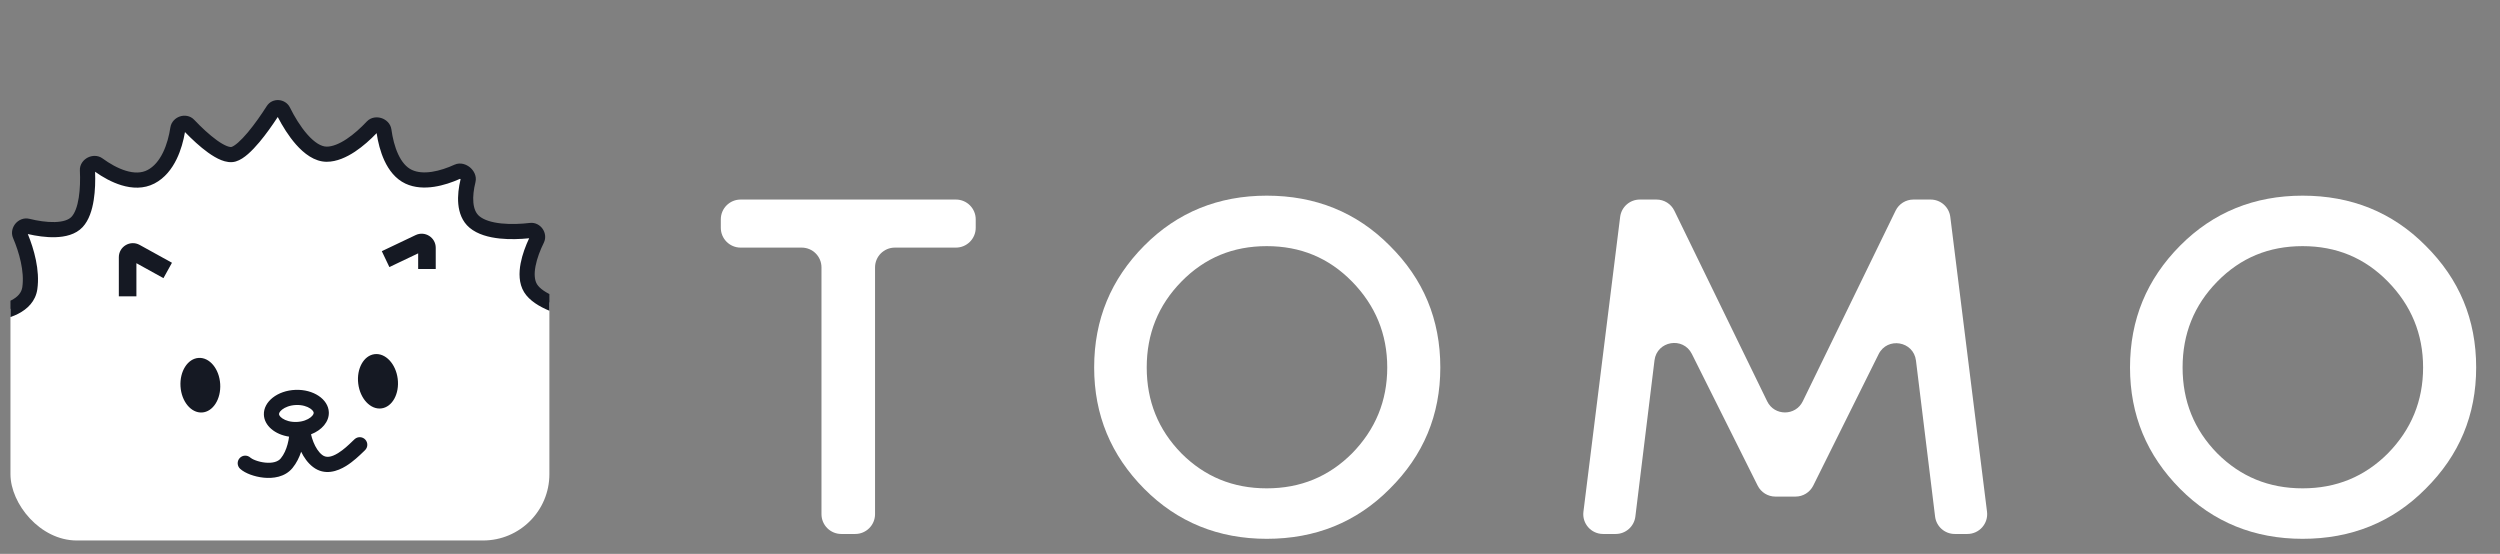 <svg width="167" height="37" viewBox="0 0 167 37" fill="none" xmlns="http://www.w3.org/2000/svg">
<rect x="0" y="0" width="167" height="37" fill="#808080" stroke="none"/>
<g clip-path="url(#clip0_2040_6456)">
<path d="M15.609 10.3C14.891 10.516 13.55 9.346 12.605 8.349C12.378 8.11 11.929 8.267 11.88 8.592C11.708 9.741 11.217 11.22 10.083 11.808C8.958 12.392 7.54 11.716 6.554 10.993C6.28 10.792 5.825 11.025 5.841 11.364C5.9 12.573 5.798 14.127 5.149 14.825C4.489 15.536 2.986 15.39 1.842 15.108C1.521 15.029 1.208 15.398 1.338 15.701C1.752 16.672 2.165 18.059 1.992 19.252C1.822 20.423 0.41 20.865 -0.855 20.986C-1.216 21.02 -1.424 21.609 -1.172 21.869C-0.473 22.591 0.154 23.579 -0.08 24.555C-0.326 25.577 -1.34 26.317 -2.252 26.763C-2.565 26.916 -2.575 27.475 -2.264 27.633C-1.223 28.163 -0.08 29.028 -0.08 30.101C-0.08 31.372 -2.533 32.231 -4.278 32.623C-4.577 32.69 -4.679 33.089 -4.452 33.295C-3.467 34.187 -2.202 35.608 -2.202 36.718C-2.202 37.81 -3.871 38.891 -5.203 39.536C-5.5 39.68 -5.49 40.152 -5.189 40.286C-3.932 40.848 -2.357 41.828 -2.202 42.994C-2.054 44.102 -3.153 45.371 -4.149 46.231C-4.412 46.458 -4.257 46.963 -3.912 47.001C-2.327 47.175 -0.329 47.727 -0.08 49.075C0.102 50.064 -0.201 50.961 -0.606 51.638C-0.795 51.953 -0.471 52.564 -0.104 52.541C1.301 52.453 3.027 52.617 3.768 53.6C4.544 54.63 4.673 56.151 4.612 57.239C4.594 57.558 4.984 57.805 5.266 57.655C6.433 57.033 8.178 56.516 9.343 57.54C10.263 58.349 10.696 59.381 10.874 60.225C10.947 60.57 11.526 60.772 11.779 60.526C12.804 59.526 14.323 58.526 15.609 59.146C16.914 59.774 17.816 61.076 18.298 62.042C18.436 62.319 18.866 62.349 19.032 62.088C19.802 60.881 21.135 59.274 22.466 59.146C23.777 59.02 25.22 60.056 26.096 60.894C26.312 61.099 26.695 60.993 26.765 60.704C27.102 59.316 27.806 57.364 28.831 57.005C29.758 56.681 31.29 57.174 32.408 57.671C32.714 57.807 33.106 57.474 33.052 57.144C32.887 56.146 32.942 54.764 33.814 53.6C34.767 52.327 36.559 52.535 37.872 52.873C38.196 52.956 38.516 52.566 38.391 52.256C37.957 51.18 37.599 49.617 38.007 48.637C38.437 47.608 40.17 47.159 41.522 47.003C41.855 46.965 42.009 46.499 41.765 46.269C40.849 45.409 39.783 44.119 39.783 42.994C39.783 41.873 41.219 40.923 42.459 40.353C42.775 40.207 42.767 39.672 42.449 39.53C41.212 38.981 39.783 38.012 39.783 36.718C39.783 35.422 40.839 34.173 41.751 33.383C42.003 33.165 41.884 32.69 41.558 32.622C40.043 32.305 38.103 31.544 38.007 30.101C37.927 28.887 38.796 28.081 39.671 27.618C39.984 27.452 40.002 26.863 39.683 26.708C38.63 26.197 37.458 25.416 37.317 24.555C37.162 23.61 38.207 22.385 39.102 21.571C39.338 21.357 39.221 20.928 38.907 20.868C37.651 20.628 35.973 20.114 35.442 19.252C34.92 18.404 35.379 16.991 35.872 15.993C36.01 15.713 35.764 15.358 35.454 15.394C34.242 15.537 32.537 15.534 31.692 14.825C30.971 14.219 31.023 13.044 31.269 12.051C31.355 11.703 30.894 11.314 30.568 11.463C29.57 11.918 28.276 12.262 27.301 11.808C26.254 11.321 25.804 9.887 25.646 8.719C25.6 8.38 25.103 8.214 24.869 8.464C24.055 9.331 22.872 10.3 21.825 10.3C20.635 10.3 19.523 8.639 18.913 7.404C18.784 7.141 18.401 7.114 18.243 7.361C17.519 8.499 16.366 10.073 15.609 10.3Z" fill="white"/>
<path fill-rule="evenodd" clip-rule="evenodd" d="M18.554 7.815C18.203 8.354 17.768 8.971 17.326 9.498C17.08 9.791 16.823 10.066 16.571 10.287C16.327 10.5 16.047 10.697 15.754 10.785C15.417 10.887 15.07 10.81 14.784 10.698C14.488 10.582 14.186 10.398 13.896 10.191C13.363 9.808 12.816 9.297 12.356 8.822C12.259 9.393 12.086 10.04 11.797 10.633C11.483 11.278 11.012 11.897 10.316 12.258C9.596 12.632 8.813 12.585 8.12 12.376C7.47 12.18 6.855 11.83 6.352 11.472C6.375 12.066 6.359 12.74 6.26 13.366C6.157 14.02 5.949 14.708 5.52 15.17C5.05 15.676 4.337 15.827 3.691 15.845C3.078 15.863 2.424 15.764 1.858 15.633C2.266 16.625 2.678 18.048 2.493 19.325C2.376 20.129 1.829 20.648 1.209 20.964C0.613 21.269 -0.105 21.419 -0.754 21.485C-0.758 21.493 -0.763 21.502 -0.767 21.513C-0.771 21.526 -0.774 21.539 -0.776 21.55C-0.776 21.55 -0.776 21.551 -0.776 21.551C-0.413 21.931 -0.057 22.392 0.183 22.903C0.43 23.431 0.564 24.042 0.412 24.674C0.258 25.313 -0.128 25.836 -0.572 26.247C-1.004 26.647 -1.513 26.962 -1.986 27.196C-1.986 27.199 -1.986 27.202 -1.986 27.205C-1.986 27.206 -1.986 27.207 -1.986 27.208C-1.452 27.484 -0.877 27.852 -0.424 28.307C0.04 28.771 0.426 29.377 0.426 30.102C0.426 30.595 0.186 31.006 -0.127 31.329C-0.439 31.65 -0.854 31.919 -1.296 32.143C-2.11 32.558 -3.104 32.865 -3.952 33.067C-3.484 33.506 -2.966 34.051 -2.548 34.628C-2.095 35.252 -1.696 35.996 -1.696 36.718C-1.696 37.509 -2.28 38.184 -2.879 38.684C-3.453 39.164 -4.165 39.583 -4.806 39.905C-4.199 40.189 -3.526 40.567 -2.964 41.02C-2.363 41.507 -1.804 42.149 -1.7 42.927C-1.602 43.664 -1.921 44.388 -2.327 44.989C-2.712 45.559 -3.221 46.086 -3.706 46.516C-2.923 46.612 -2.035 46.8 -1.287 47.137C-0.505 47.489 0.248 48.063 0.417 48.984C0.626 50.117 0.283 51.127 -0.155 51.87C-0.152 51.895 -0.142 51.934 -0.119 51.975C-0.105 52.001 -0.09 52.021 -0.078 52.033C0.637 51.992 1.447 52.013 2.189 52.175C2.942 52.339 3.697 52.665 4.172 53.296C5.032 54.437 5.172 56.043 5.122 57.159C5.725 56.849 6.478 56.561 7.251 56.478C8.07 56.389 8.956 56.526 9.677 57.161C10.688 58.05 11.164 59.175 11.362 60.088C11.367 60.091 11.373 60.096 11.38 60.1C11.392 60.107 11.407 60.113 11.422 60.119C11.437 60.124 11.451 60.127 11.463 60.128C11.993 59.617 12.664 59.09 13.39 58.767C14.135 58.435 15.002 58.293 15.828 58.69C17.222 59.362 18.169 60.695 18.687 61.691C19.077 61.094 19.597 60.412 20.189 59.847C20.811 59.253 21.581 58.723 22.418 58.643C23.217 58.566 24.011 58.844 24.688 59.215C25.309 59.556 25.875 60 26.318 60.408C26.491 59.73 26.747 58.937 27.086 58.246C27.27 57.871 27.486 57.511 27.736 57.213C27.985 56.919 28.292 56.658 28.664 56.528C29.265 56.318 29.996 56.386 30.66 56.537C31.314 56.685 31.982 56.932 32.545 57.179C32.376 56.107 32.439 54.593 33.409 53.297C33.997 52.511 34.837 52.202 35.663 52.129C36.434 52.06 37.228 52.193 37.886 52.355C37.67 51.804 37.476 51.142 37.382 50.483C37.284 49.799 37.284 49.056 37.54 48.443C37.836 47.734 38.54 47.297 39.232 47.023C39.888 46.762 40.635 46.608 41.296 46.522C40.855 46.095 40.384 45.573 40.01 45.012C39.608 44.41 39.277 43.705 39.277 42.994C39.277 42.213 39.772 41.568 40.323 41.086C40.856 40.621 41.523 40.236 42.137 39.945C41.519 39.661 40.845 39.271 40.309 38.776C39.745 38.255 39.277 37.564 39.277 36.718C39.277 35.935 39.594 35.202 40.003 34.583C40.385 34.003 40.868 33.492 41.32 33.089C40.565 32.921 39.702 32.644 38.991 32.219C38.246 31.774 37.566 31.101 37.502 30.135C37.403 28.634 38.474 27.688 39.402 27.188C39.403 27.186 39.404 27.184 39.404 27.182C39.406 27.172 39.408 27.161 39.408 27.149C39.408 27.145 39.408 27.141 39.408 27.138C38.876 26.876 38.304 26.542 37.835 26.153C37.365 25.763 36.918 25.253 36.817 24.637C36.707 23.966 37.025 23.283 37.396 22.732C37.742 22.217 38.195 21.728 38.621 21.328C38.016 21.203 37.328 21.018 36.709 20.762C36.046 20.487 35.364 20.092 35.011 19.518C34.651 18.934 34.659 18.215 34.779 17.585C34.891 16.999 35.114 16.41 35.348 15.916C34.752 15.977 34.052 16.003 33.383 15.933C32.666 15.858 31.905 15.665 31.367 15.213C30.869 14.795 30.668 14.203 30.614 13.631C30.562 13.077 30.642 12.493 30.766 11.977C30.764 11.975 30.762 11.973 30.76 11.97C30.756 11.966 30.752 11.963 30.747 11.959C30.743 11.955 30.738 11.952 30.734 11.949C30.732 11.948 30.731 11.947 30.73 11.946C30.214 12.177 29.613 12.385 29.002 12.477C28.374 12.572 27.697 12.551 27.088 12.268C26.415 11.954 25.971 11.356 25.681 10.733C25.406 10.142 25.246 9.482 25.159 8.894C24.75 9.321 24.251 9.773 23.714 10.13C23.152 10.502 22.494 10.807 21.825 10.807C21.001 10.807 20.297 10.245 19.772 9.651C19.281 9.094 18.863 8.413 18.554 7.815ZM-0.156 51.856C-0.155 51.856 -0.156 51.856 -0.156 51.857C-0.156 51.856 -0.156 51.856 -0.156 51.856ZM17.817 7.09C18.194 6.497 19.069 6.578 19.367 7.18C19.661 7.775 20.068 8.457 20.531 8.981C21.012 9.526 21.459 9.795 21.825 9.795C22.203 9.795 22.66 9.614 23.155 9.286C23.64 8.964 24.109 8.534 24.499 8.119L24.869 8.465L24.499 8.119C24.789 7.81 25.198 7.796 25.486 7.891C25.774 7.985 26.091 8.238 26.147 8.652C26.222 9.205 26.364 9.802 26.599 10.306C26.835 10.814 27.141 11.176 27.515 11.35C27.881 11.521 28.338 11.554 28.85 11.477C29.36 11.399 29.886 11.218 30.358 11.003C30.765 10.818 31.169 10.991 31.399 11.184C31.629 11.377 31.867 11.743 31.76 12.174C31.645 12.639 31.582 13.12 31.622 13.536C31.661 13.951 31.794 14.25 32.018 14.438L31.692 14.825L32.018 14.438C32.324 14.695 32.838 14.858 33.488 14.926C34.123 14.992 34.812 14.961 35.395 14.892C35.769 14.848 36.078 15.044 36.247 15.287C36.415 15.529 36.491 15.884 36.326 16.218C36.091 16.693 35.873 17.251 35.774 17.774C35.671 18.312 35.71 18.723 35.873 18.987C36.05 19.276 36.474 19.568 37.096 19.826C37.697 20.075 38.395 20.255 39.003 20.372C39.383 20.445 39.618 20.737 39.699 21.027C39.779 21.318 39.727 21.688 39.443 21.946C39.012 22.338 38.559 22.817 38.236 23.297C37.899 23.798 37.771 24.201 37.816 24.474C37.856 24.72 38.066 25.03 38.481 25.374C38.88 25.705 39.397 26.007 39.904 26.254C40.309 26.45 40.426 26.872 40.42 27.17C40.414 27.469 40.282 27.867 39.908 28.065C39.093 28.497 38.452 29.157 38.512 30.068C38.544 30.546 38.882 30.975 39.51 31.35C40.129 31.72 40.932 31.974 41.662 32.127C42.06 32.21 42.288 32.531 42.362 32.823C42.435 33.115 42.386 33.503 42.083 33.766C41.65 34.141 41.193 34.617 40.848 35.14C40.5 35.667 40.29 36.205 40.29 36.718C40.29 37.167 40.537 37.608 40.996 38.032C41.452 38.453 42.064 38.806 42.655 39.068C43.044 39.242 43.194 39.628 43.198 39.934C43.202 40.24 43.061 40.633 42.67 40.813C42.074 41.088 41.453 41.444 40.989 41.849C40.513 42.265 40.29 42.655 40.29 42.994C40.29 43.409 40.492 43.911 40.852 44.45C41.204 44.979 41.671 45.487 42.111 45.901C42.41 46.181 42.437 46.577 42.34 46.867C42.244 47.158 41.987 47.459 41.58 47.507C40.928 47.582 40.205 47.726 39.606 47.964C38.986 48.209 38.608 48.511 38.474 48.833C38.322 49.199 38.296 49.727 38.384 50.339C38.47 50.939 38.655 51.559 38.86 52.067C39.01 52.438 38.88 52.807 38.689 53.036C38.498 53.266 38.15 53.467 37.746 53.364C37.111 53.2 36.399 53.079 35.752 53.137C35.115 53.193 34.584 53.416 34.219 53.904C33.46 54.917 33.399 56.141 33.551 57.062C33.616 57.451 33.415 57.784 33.189 57.972C32.962 58.161 32.584 58.304 32.202 58.134C31.662 57.894 31.032 57.659 30.436 57.524C29.823 57.385 29.323 57.37 28.998 57.483C28.858 57.533 28.692 57.651 28.51 57.866C28.33 58.079 28.157 58.361 27.995 58.692C27.671 59.353 27.421 60.15 27.257 60.824C27.091 61.506 26.233 61.725 25.747 61.26C25.33 60.861 24.785 60.423 24.201 60.102C23.609 59.778 23.027 59.601 22.515 59.65C22.021 59.698 21.458 60.035 20.888 60.579C20.331 61.111 19.83 61.779 19.459 62.361C19.257 62.677 18.912 62.792 18.621 62.772C18.33 62.753 18.009 62.596 17.845 62.268C17.383 61.342 16.545 60.159 15.389 59.602C14.929 59.381 14.394 59.428 13.802 59.691C13.209 59.955 12.622 60.411 12.133 60.889C11.813 61.2 11.373 61.171 11.097 61.077C10.818 60.983 10.466 60.744 10.379 60.33C10.217 59.562 9.826 58.639 9.009 57.921C8.565 57.531 7.996 57.415 7.36 57.484C6.718 57.553 6.053 57.809 5.504 58.102C5.166 58.282 4.802 58.207 4.555 58.05C4.308 57.893 4.085 57.594 4.106 57.211C4.166 56.154 4.028 54.786 3.364 53.905C3.099 53.553 2.62 53.305 1.973 53.164C1.335 53.024 0.603 53.004 -0.072 53.047C-0.549 53.077 -0.868 52.715 -1.008 52.459C-1.15 52.198 -1.268 51.759 -1.04 51.379C-0.676 50.769 -0.425 49.999 -0.578 49.167C-0.657 48.74 -1.027 48.364 -1.703 48.059C-2.363 47.762 -3.2 47.589 -3.967 47.504C-4.394 47.458 -4.652 47.131 -4.742 46.836C-4.833 46.541 -4.804 46.127 -4.48 45.848C-4.001 45.435 -3.513 44.935 -3.166 44.422C-2.811 43.897 -2.654 43.432 -2.703 43.061C-2.755 42.674 -3.061 42.244 -3.601 41.808C-4.125 41.384 -4.79 41.02 -5.395 40.749C-5.76 40.586 -5.92 40.232 -5.926 39.925C-5.932 39.619 -5.786 39.257 -5.424 39.081C-4.777 38.768 -4.067 38.357 -3.527 37.907C-2.958 37.431 -2.708 37.02 -2.708 36.718C-2.708 36.331 -2.941 35.81 -3.367 35.223C-3.779 34.655 -4.315 34.102 -4.792 33.67C-5.317 33.194 -5.095 32.288 -4.388 32.129C-3.536 31.938 -2.532 31.637 -1.754 31.241C-1.364 31.043 -1.057 30.834 -0.854 30.625C-0.653 30.417 -0.586 30.244 -0.586 30.102C-0.586 29.753 -0.772 29.39 -1.14 29.022C-1.504 28.657 -2 28.337 -2.494 28.085C-2.878 27.89 -3.003 27.488 -2.998 27.189C-2.994 26.889 -2.857 26.495 -2.474 26.309L-2.252 26.763L-2.474 26.309C-2.047 26.1 -1.611 25.829 -1.26 25.504C-0.908 25.178 -0.664 24.82 -0.572 24.437C-0.49 24.093 -0.552 23.722 -0.734 23.332C-0.918 22.94 -1.21 22.558 -1.535 22.222C-1.847 21.9 -1.821 21.457 -1.72 21.174C-1.62 20.891 -1.357 20.526 -0.903 20.483C-0.301 20.425 0.297 20.294 0.749 20.063C1.194 19.835 1.438 19.547 1.491 19.18C1.643 18.128 1.277 16.848 0.873 15.901C0.715 15.532 0.841 15.164 1.035 14.934C1.23 14.705 1.573 14.521 1.963 14.617C2.511 14.752 3.124 14.849 3.662 14.833C4.22 14.817 4.588 14.685 4.779 14.481C4.998 14.245 5.166 13.807 5.26 13.208C5.352 12.627 5.364 11.973 5.336 11.389C5.315 10.969 5.587 10.666 5.857 10.527C6.126 10.388 6.523 10.343 6.854 10.586C7.319 10.927 7.868 11.243 8.412 11.407C8.956 11.571 9.445 11.57 9.85 11.36C10.288 11.133 10.63 10.718 10.887 10.189C11.144 9.663 11.298 9.059 11.38 8.518C11.438 8.13 11.727 7.878 12.013 7.78C12.3 7.683 12.692 7.706 12.972 8.002C13.434 8.489 13.981 9.005 14.487 9.369C14.741 9.551 14.967 9.682 15.155 9.756C15.351 9.833 15.442 9.822 15.463 9.816C15.548 9.79 15.697 9.706 15.905 9.524C16.104 9.35 16.323 9.118 16.551 8.847C17.005 8.306 17.461 7.648 17.817 7.09L18.243 7.362L18.246 7.363M17.817 7.09L18.243 7.362L17.817 7.09Z" fill="#151923"/>
<path fill-rule="evenodd" clip-rule="evenodd" d="M27.933 16.924V17.967H29.107V16.552C29.107 15.861 28.387 15.407 27.764 15.704L25.505 16.779L26.01 17.84L27.933 16.924ZM26.567 25.305C26.692 26.306 26.203 27.191 25.475 27.282C24.747 27.373 24.056 26.635 23.931 25.634C23.806 24.634 24.294 23.749 25.022 23.658C25.75 23.567 26.442 24.304 26.567 25.305ZM14.709 25.648C14.772 26.654 14.23 27.508 13.498 27.554C12.766 27.6 12.121 26.821 12.058 25.815C11.994 24.808 12.537 23.954 13.269 23.909C14.001 23.862 14.646 24.641 14.709 25.648ZM19.775 27.054C20.183 27.038 20.517 27.148 20.724 27.287C20.933 27.427 20.953 27.544 20.954 27.576C20.956 27.608 20.944 27.727 20.747 27.882C20.551 28.037 20.227 28.171 19.818 28.186C19.41 28.202 19.076 28.093 18.869 27.953C18.66 27.814 18.64 27.697 18.639 27.664C18.637 27.632 18.649 27.514 18.846 27.358C19.043 27.204 19.366 27.07 19.775 27.054ZM19.736 26.043C20.934 25.997 21.933 26.666 21.966 27.538C21.99 28.168 21.502 28.731 20.777 29.012C20.808 29.157 20.859 29.337 20.936 29.528C21.079 29.887 21.282 30.207 21.525 30.392C21.78 30.587 22.112 30.558 22.587 30.266C22.96 30.035 23.283 29.725 23.524 29.493L23.524 29.492L23.524 29.492C23.584 29.435 23.638 29.383 23.687 29.338C23.892 29.148 24.213 29.161 24.402 29.366C24.592 29.572 24.579 29.892 24.374 30.081C24.344 30.109 24.305 30.147 24.259 30.192C24.026 30.417 23.598 30.832 23.118 31.127C22.553 31.476 21.693 31.793 20.912 31.198C20.553 30.925 20.296 30.544 20.117 30.177C19.996 30.54 19.813 30.929 19.537 31.265C19.03 31.88 18.228 31.971 17.615 31.909C17.295 31.877 16.985 31.8 16.721 31.702C16.468 31.607 16.216 31.477 16.04 31.315C15.835 31.125 15.822 30.805 16.011 30.6C16.201 30.394 16.521 30.381 16.727 30.571C16.765 30.606 16.879 30.68 17.075 30.753C17.262 30.823 17.486 30.879 17.717 30.902C18.206 30.951 18.571 30.845 18.755 30.621C18.971 30.36 19.118 30.019 19.21 29.677C19.261 29.491 19.292 29.316 19.31 29.168C18.369 29.028 17.655 28.437 17.627 27.703C17.594 26.831 18.538 26.088 19.736 26.043ZM10.919 18.58L9.112 17.581L9.112 19.793L7.938 19.793L7.938 17.183C7.938 16.468 8.705 16.015 9.331 16.361L11.487 17.552L10.919 18.58Z" fill="#151923"/>
</g>
<path d="M54.875 17.862C54.875 17.132 54.283 16.54 53.553 16.54H49.473C48.742 16.54 48.15 15.947 48.15 15.217V14.652C48.15 13.922 48.742 13.33 49.473 13.33H63.855C64.586 13.33 65.178 13.922 65.178 14.652V15.217C65.178 15.947 64.586 16.54 63.855 16.54H59.776C59.045 16.54 58.453 17.132 58.453 17.862V34.346C58.453 35.076 57.861 35.669 57.131 35.669H56.198C55.467 35.669 54.875 35.076 54.875 34.346V17.862Z" fill="white"/>
<path d="M78.92 18.809C77.363 20.398 76.601 22.311 76.601 24.548C76.601 26.785 77.363 28.698 78.92 30.286C80.477 31.843 82.365 32.621 84.618 32.621C86.871 32.621 88.759 31.843 90.316 30.286C91.873 28.698 92.668 26.785 92.668 24.548C92.668 22.311 91.873 20.398 90.316 18.809C88.759 17.22 86.871 16.442 84.618 16.442C82.365 16.442 80.477 17.22 78.92 18.809ZM73.09 24.548C73.09 21.338 74.216 18.647 76.436 16.41C78.655 14.173 81.405 13.07 84.618 13.07C87.865 13.07 90.614 14.173 92.834 16.41C95.087 18.647 96.213 21.338 96.213 24.548C96.213 27.725 95.087 30.416 92.834 32.653C90.614 34.89 87.865 35.993 84.618 35.993C81.405 35.993 78.655 34.89 76.436 32.653C74.216 30.416 73.09 27.725 73.09 24.548Z" fill="white"/>
<path d="M110.657 13.33C111.163 13.33 111.625 13.618 111.846 14.073L118.047 26.807C118.53 27.799 119.943 27.799 120.425 26.807L126.626 14.073C126.848 13.618 127.309 13.33 127.815 13.33H128.967C129.634 13.33 130.197 13.827 130.28 14.489L132.733 34.183C132.831 34.972 132.216 35.669 131.421 35.669H130.577C129.909 35.669 129.345 35.17 129.264 34.507L127.987 24.088C127.828 22.786 126.075 22.486 125.491 23.66L121.125 32.438C120.901 32.888 120.443 33.172 119.941 33.172H118.596C118.095 33.172 117.637 32.889 117.413 32.441L113.016 23.642C112.43 22.47 110.679 22.772 110.52 24.073L109.242 34.507C109.16 35.17 108.597 35.669 107.929 35.669H107.085C106.29 35.669 105.674 34.972 105.773 34.183L108.226 14.489C108.308 13.827 108.871 13.33 109.538 13.33H110.657Z" fill="white"/>
<path d="M148.115 18.809C146.558 20.398 145.797 22.311 145.797 24.548C145.797 26.785 146.558 28.698 148.115 30.286C149.672 31.843 151.561 32.621 153.813 32.621C156.066 32.621 157.954 31.843 159.511 30.286C161.068 28.698 161.863 26.785 161.863 24.548C161.863 22.311 161.068 20.398 159.511 18.809C157.954 17.22 156.066 16.442 153.813 16.442C151.561 16.442 149.672 17.22 148.115 18.809ZM142.285 24.548C142.285 21.338 143.411 18.647 145.631 16.41C147.85 14.173 150.6 13.07 153.813 13.07C157.06 13.07 159.81 14.173 162.029 16.41C164.282 18.647 165.408 21.338 165.408 24.548C165.408 27.725 164.282 30.416 162.029 32.653C159.81 34.89 157.06 35.993 153.813 35.993C150.6 35.993 147.85 34.89 145.631 32.653C143.411 30.416 142.285 27.725 142.285 24.548Z" fill="white"/>
<defs>
<clipPath id="clip0_2040_6456">
<rect x="0.699" y="0.104" width="36" height="36" rx="4.43" fill="white"/>
</clipPath>
</defs>
</svg>
